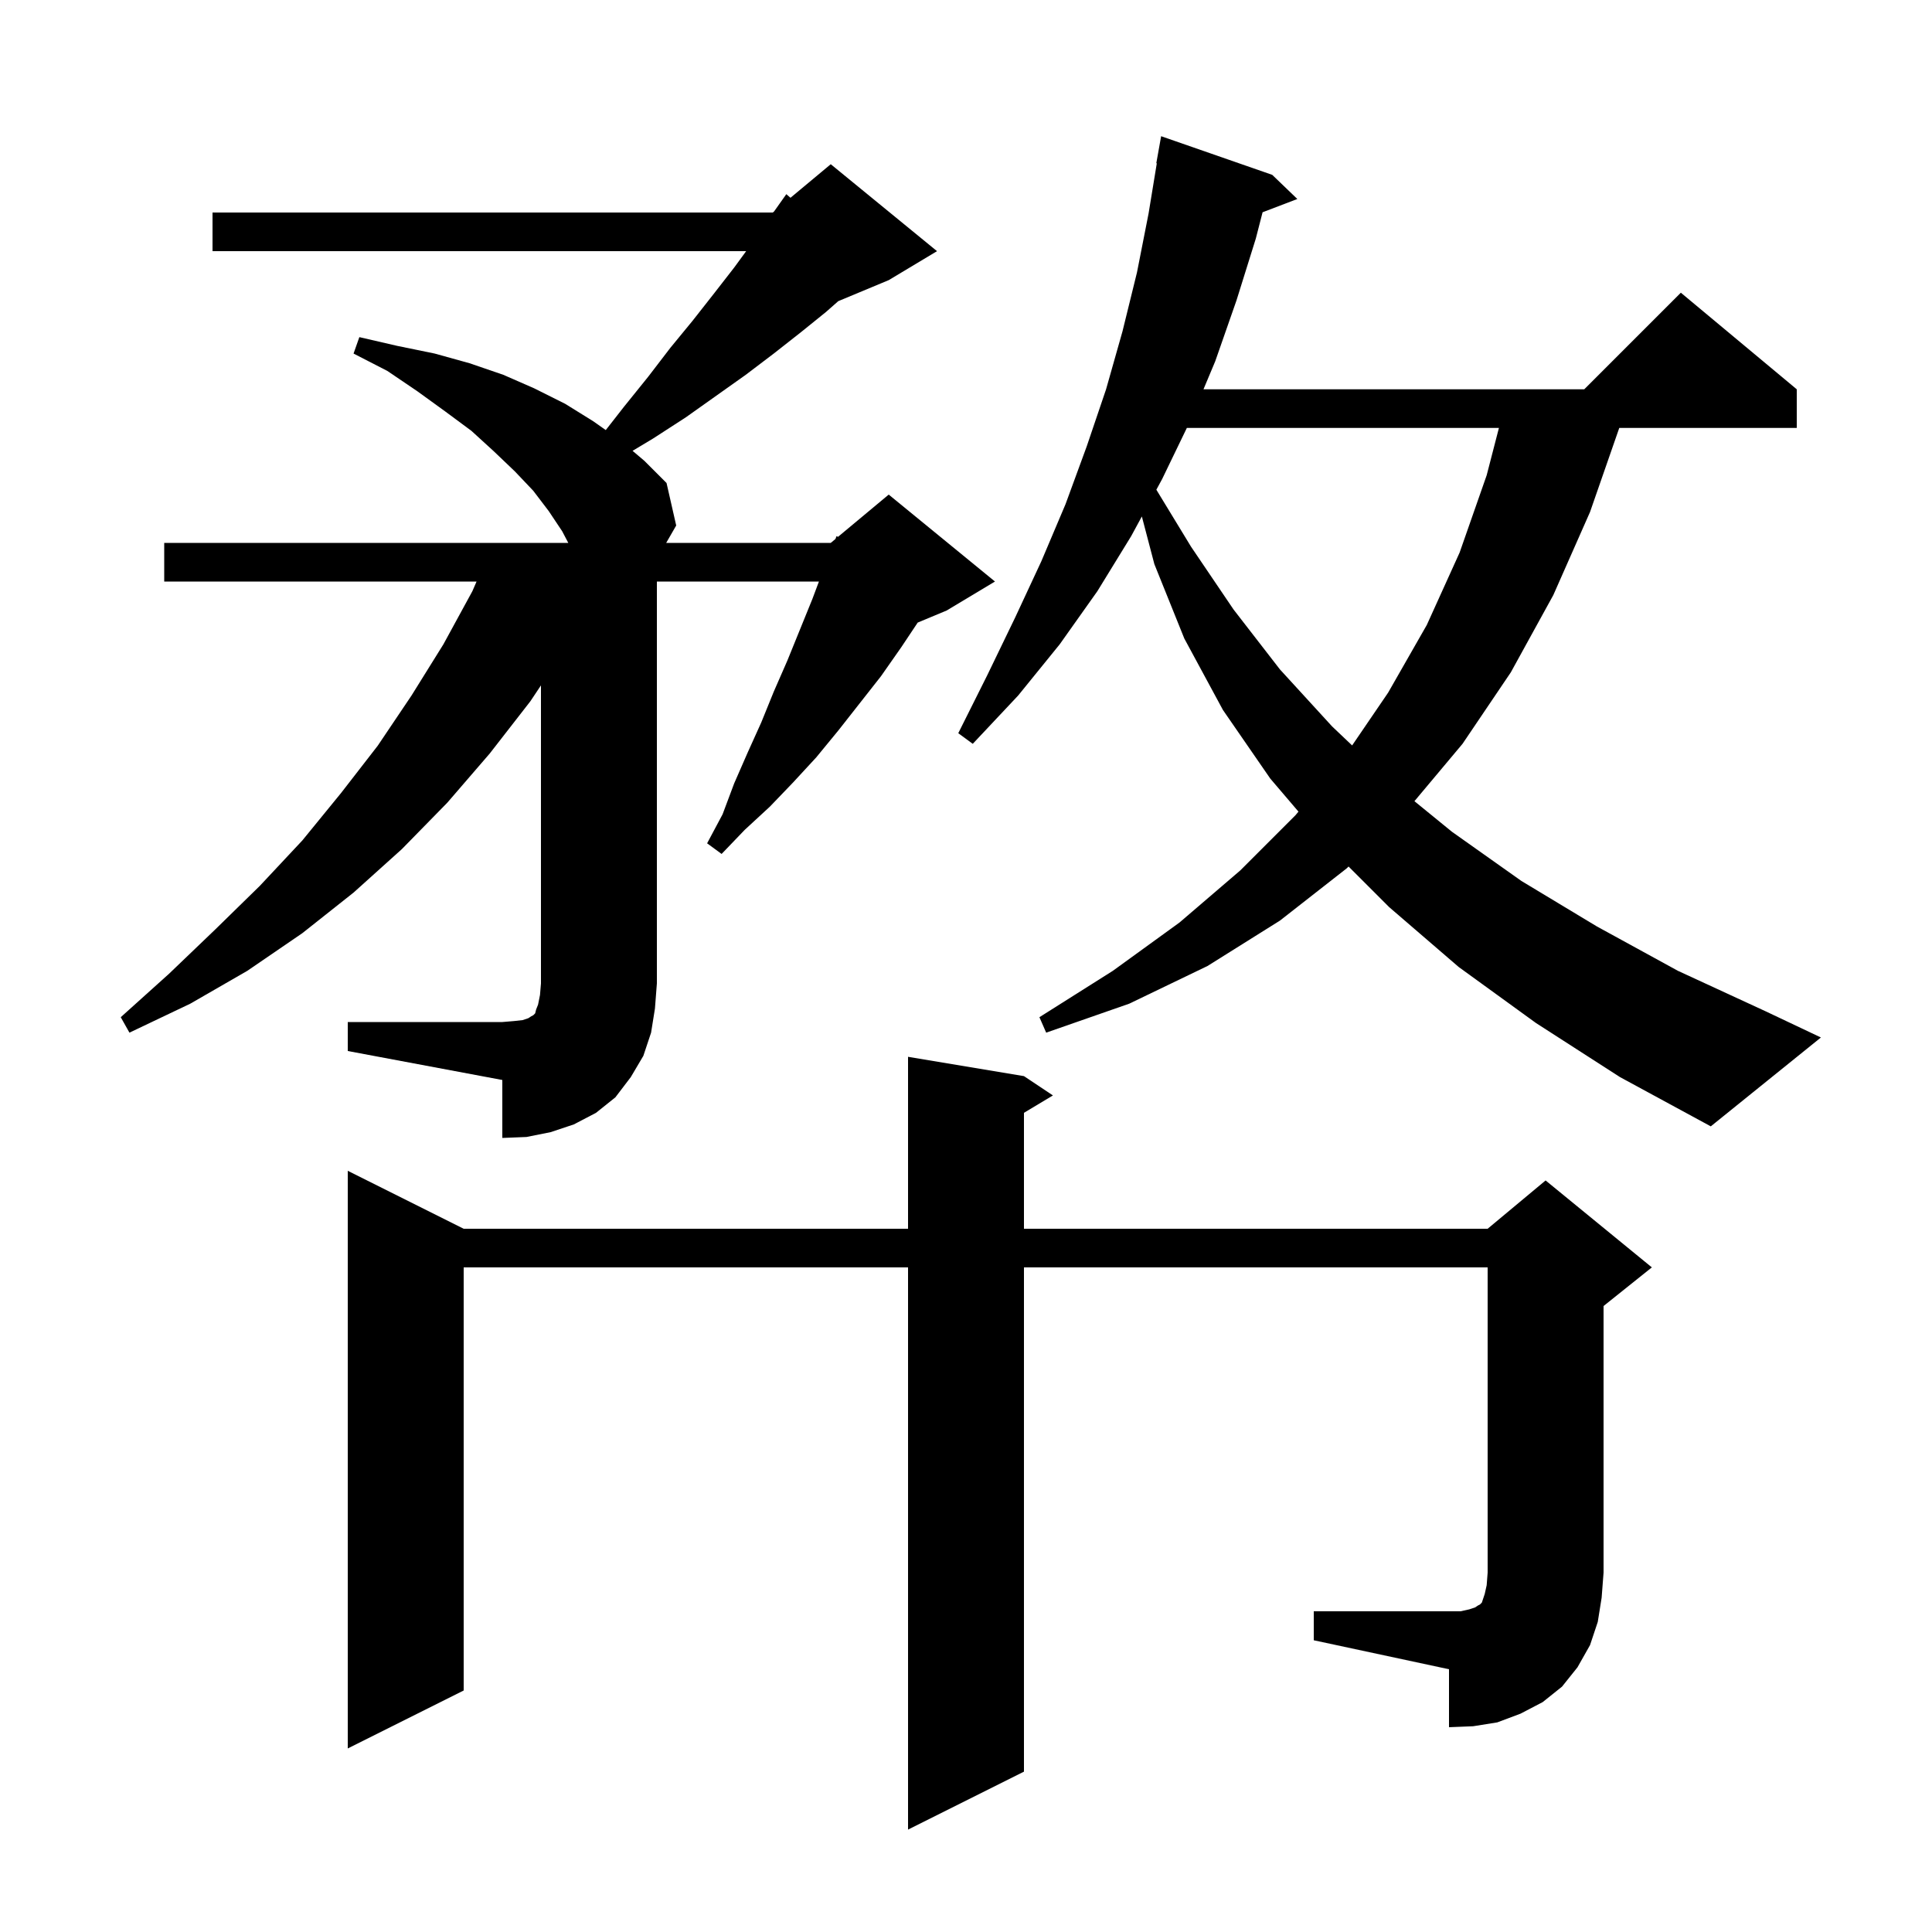 <svg xmlns="http://www.w3.org/2000/svg" xmlns:xlink="http://www.w3.org/1999/xlink" version="1.1" baseProfile="full" viewBox="0 0 200 200" width="200" height="200">
<g fill="black">
<path d="M 136.0 166.8 L 151.2 166.8 L 152.1 166.6 L 152.7 166.4 L 153.0 166.2 L 153.2 166.1 L 153.4 165.9 L 153.7 165.0 L 153.9 164.1 L 154.0 162.8 L 154.0 131.2 L 106.0 131.2 L 106.0 183.4 L 94.0 189.4 L 94.0 131.2 L 48.0 131.2 L 48.0 175.0 L 36.0 181.0 L 36.0 121.2 L 48.0 127.2 L 94.0 127.2 L 94.0 109.4 L 106.0 111.4 L 109.0 113.4 L 106.0 115.2 L 106.0 127.2 L 154.0 127.2 L 160.0 122.2 L 171.0 131.2 L 166.0 135.2 L 166.0 162.8 L 165.8 165.4 L 165.4 167.9 L 164.6 170.3 L 163.3 172.6 L 161.7 174.6 L 159.7 176.2 L 157.4 177.4 L 155.0 178.3 L 152.5 178.7 L 150.0 178.8 L 150.0 172.8 L 136.0 169.8 Z M 36.0 105.8 L 52.0 105.8 L 53.2 105.7 L 54.1 105.6 L 54.7 105.4 L 55.0 105.2 L 55.2 105.1 L 55.4 104.9 L 55.5 104.5 L 55.7 104.0 L 55.9 103.0 L 56.0 101.8 L 56.0 70.95 L 54.9 72.6 L 50.7 78.0 L 46.3 83.1 L 41.6 87.9 L 36.6 92.4 L 31.3 96.6 L 25.6 100.5 L 19.7 103.9 L 13.4 106.9 L 12.5 105.3 L 17.5 100.8 L 22.3 96.2 L 26.9 91.7 L 31.3 87.0 L 35.3 82.1 L 39.1 77.2 L 42.6 72.0 L 45.9 66.7 L 48.9 61.2 L 49.333 60.2 L 17.0 60.2 L 17.0 56.2 L 58.829 56.2 L 58.2 55.0 L 56.8 52.9 L 55.2 50.8 L 53.3 48.8 L 51.1 46.7 L 48.8 44.6 L 46.1 42.6 L 43.2 40.5 L 40.1 38.4 L 36.6 36.6 L 37.2 34.9 L 41.1 35.8 L 45.0 36.6 L 48.6 37.6 L 52.1 38.8 L 55.3 40.2 L 58.5 41.8 L 61.4 43.6 L 62.709 44.521 L 64.6 42.1 L 67.1 39.0 L 69.4 36.0 L 71.7 33.2 L 73.9 30.4 L 76.0 27.7 L 77.242 26.0 L 22.0 26.0 L 22.0 22.0 L 80.0 22.0 L 80.132 21.89 L 81.4 20.1 L 81.831 20.474 L 86.0 17.0 L 97.0 26.0 L 92.0 29.0 L 86.777 31.176 L 85.5 32.3 L 82.9 34.4 L 80.1 36.6 L 77.2 38.8 L 71.0 43.2 L 67.6 45.4 L 65.483 46.67 L 66.7 47.7 L 69.0 50.0 L 70.0 54.4 L 68.965 56.2 L 86.0 56.2 L 86.483 55.798 L 86.6 55.5 L 86.749 55.575 L 92.0 51.2 L 103.0 60.2 L 98.0 63.2 L 95.0 64.45 L 93.3 67.0 L 91.2 70.0 L 86.8 75.6 L 84.5 78.4 L 82.1 81.0 L 79.7 83.5 L 77.1 85.9 L 74.7 88.4 L 73.2 87.3 L 74.8 84.3 L 76.0 81.1 L 77.4 77.9 L 78.8 74.8 L 80.1 71.6 L 81.5 68.4 L 84.1 62.0 L 84.775 60.2 L 68.0 60.2 L 68.0 101.8 L 67.8 104.4 L 67.4 106.9 L 66.6 109.3 L 65.3 111.5 L 63.7 113.6 L 61.7 115.2 L 59.4 116.4 L 57.0 117.2 L 54.5 117.7 L 52.0 117.8 L 52.0 111.8 L 36.0 108.8 Z M 159.0 105.9 L 151.0 100.1 L 143.8 93.9 L 139.603 89.703 L 139.4 89.9 L 132.5 95.3 L 125.0 100.0 L 116.9 103.9 L 108.3 106.9 L 107.6 105.3 L 115.2 100.5 L 122.1 95.5 L 128.4 90.1 L 134.1 84.4 L 134.417 84.02 L 131.5 80.6 L 126.6 73.5 L 122.6 66.1 L 119.5 58.4 L 118.204 53.464 L 117.1 55.5 L 113.6 61.2 L 109.7 66.7 L 105.4 72.0 L 100.7 77.0 L 99.2 75.9 L 102.2 69.9 L 105.1 63.9 L 107.8 58.1 L 110.3 52.2 L 112.5 46.2 L 114.5 40.3 L 116.2 34.3 L 117.7 28.2 L 118.9 22.1 L 119.752 16.905 L 119.7 16.9 L 120.2 14.1 L 131.7 18.1 L 134.3 20.6 L 130.702 21.974 L 130.0 24.7 L 128.0 31.1 L 125.8 37.4 L 124.584 40.3 L 164.0 40.3 L 174.0 30.3 L 186.0 40.3 L 186.0 44.3 L 167.626 44.3 L 164.6 53.0 L 160.8 61.6 L 156.4 69.6 L 151.4 77.0 L 146.422 82.938 L 150.3 86.1 L 157.5 91.2 L 165.3 95.9 L 173.7 100.5 L 182.8 104.7 L 188.5 107.4 L 177.1 116.6 L 167.7 111.5 Z M 122.862 44.3 L 120.3 49.6 L 119.706 50.695 L 123.3 56.6 L 127.7 63.1 L 132.5 69.3 L 137.9 75.2 L 139.972 77.167 L 143.7 71.7 L 147.7 64.7 L 151.1 57.2 L 153.9 49.2 L 155.168 44.3 Z " />
</g>
</svg>
